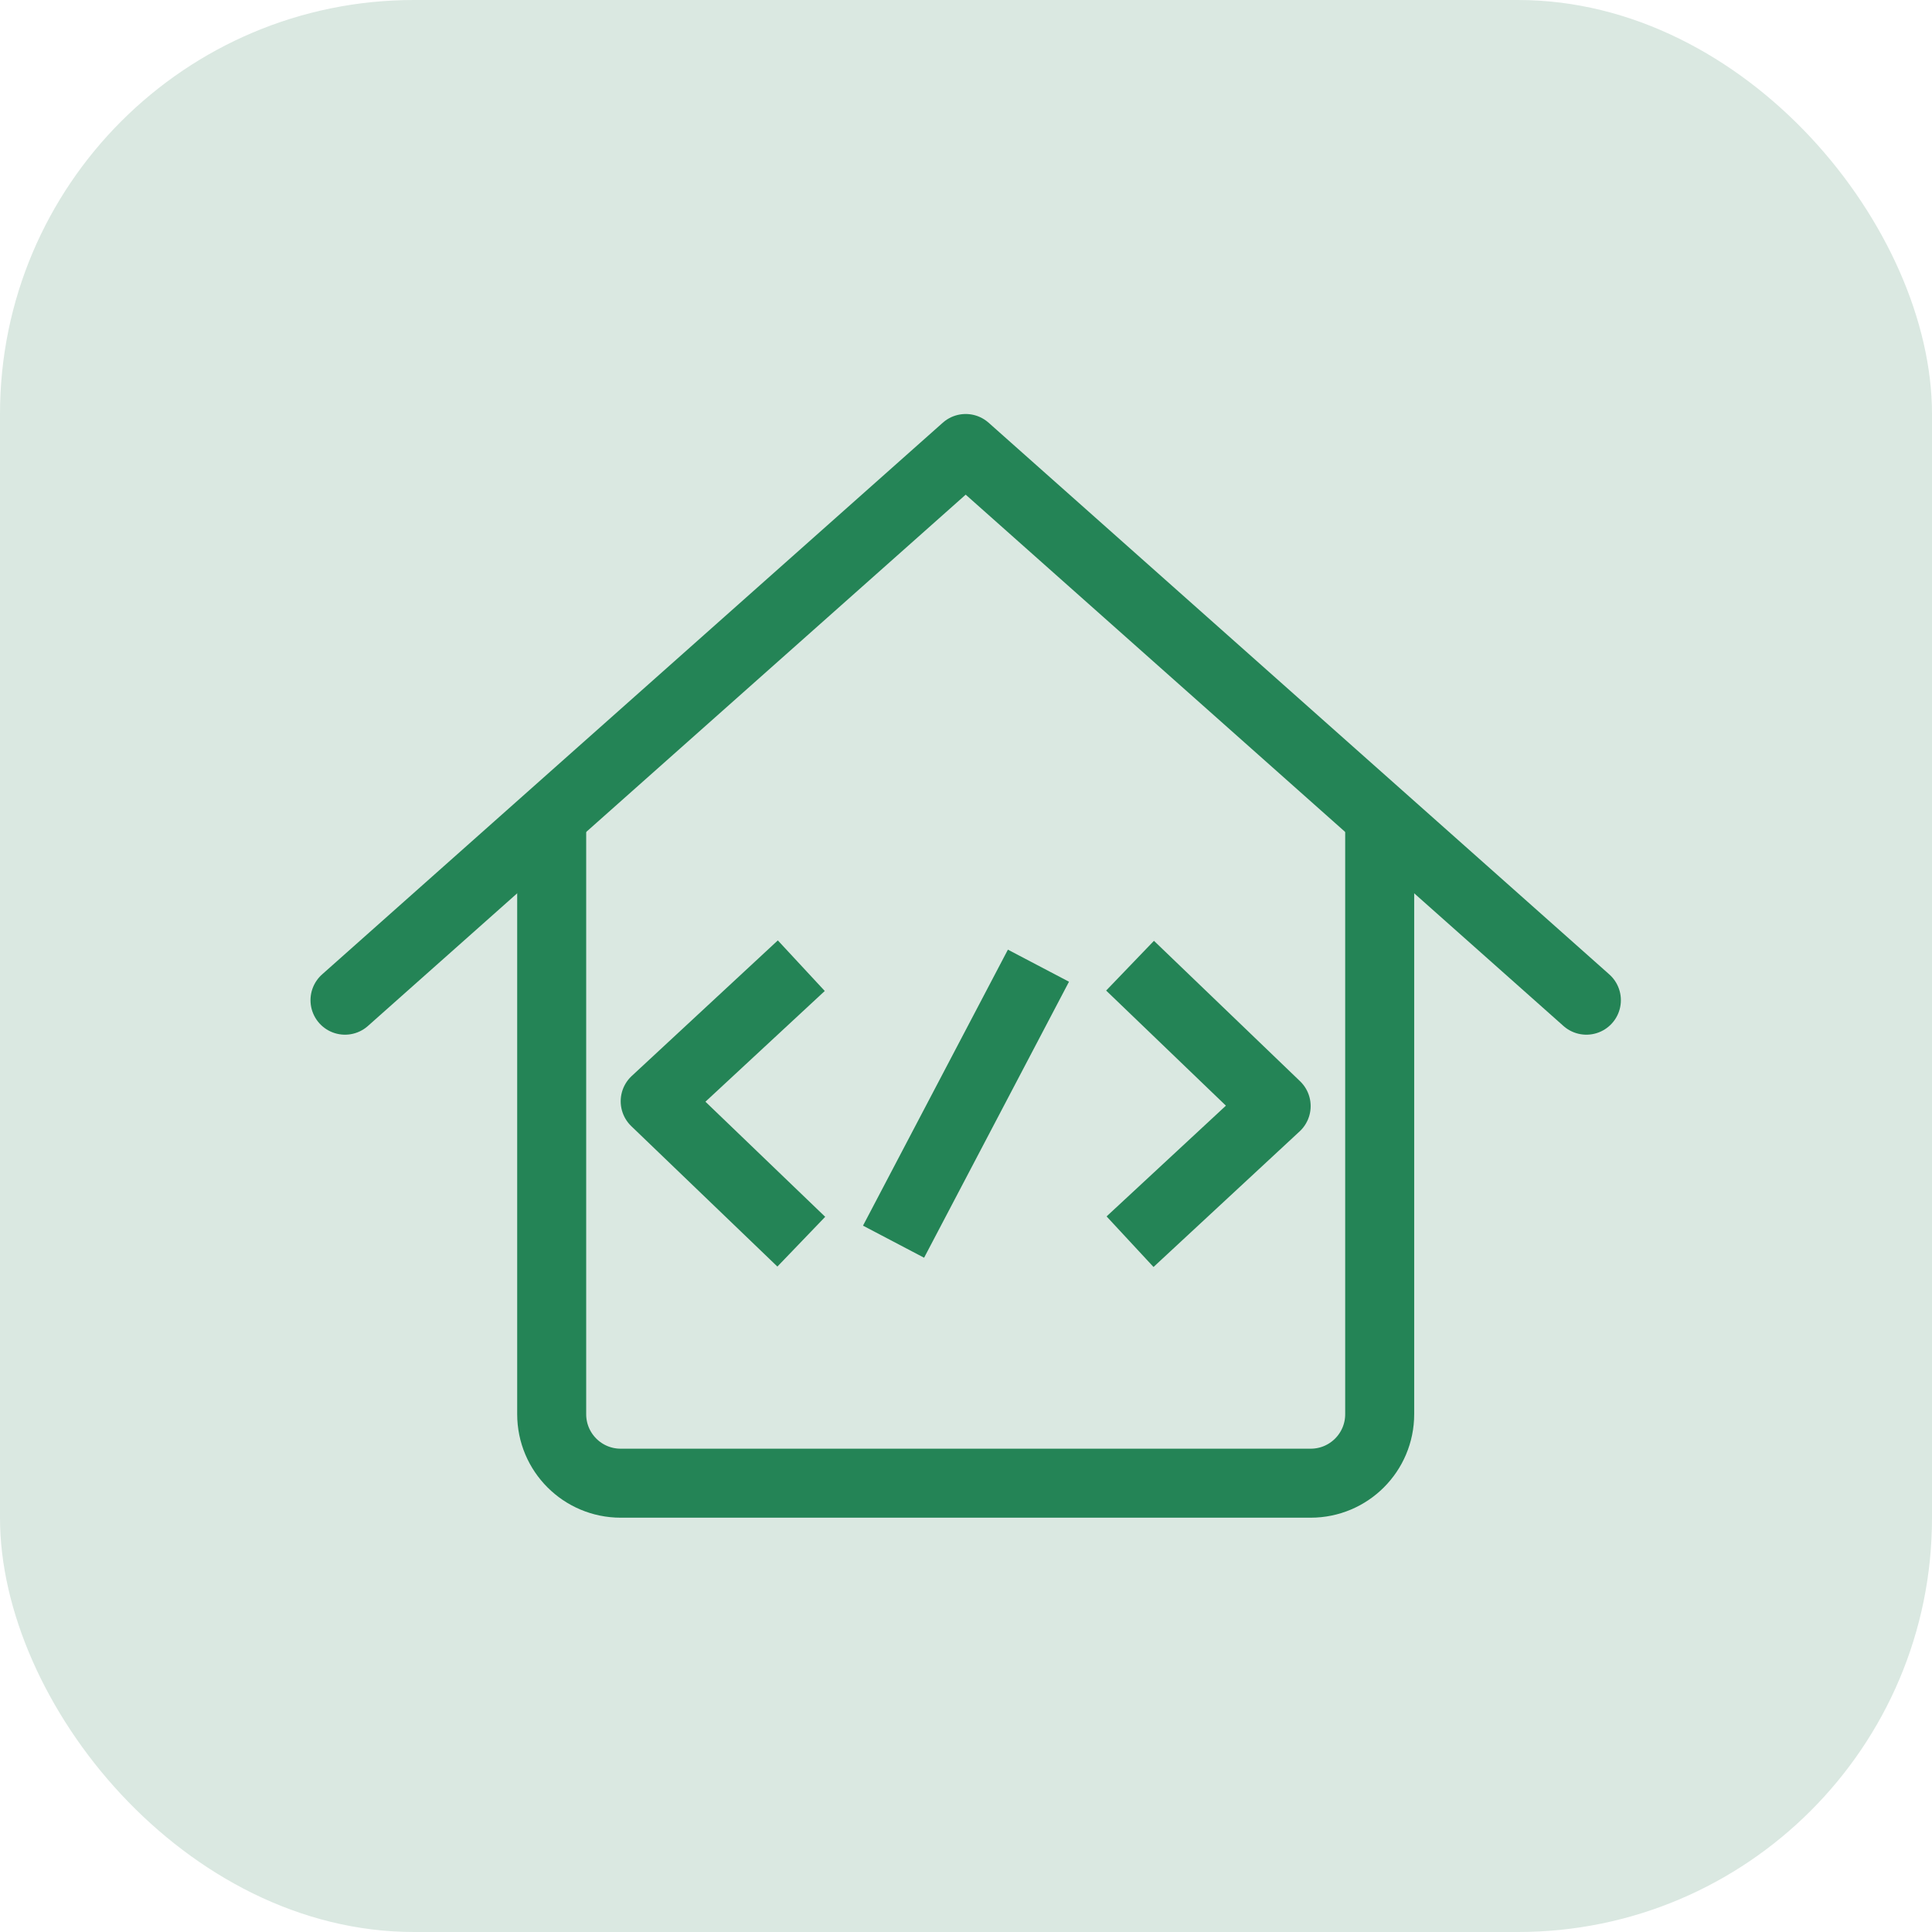<?xml version="1.0" encoding="UTF-8"?>
<svg width="56px" height="56px" viewBox="0 0 56 56" version="1.1" xmlns="http://www.w3.org/2000/svg" xmlns:xlink="http://www.w3.org/1999/xlink">
    <!-- Generator: Sketch 60.1 (88133) - https://sketch.com -->
    <title>ic_codelabs</title>
    <desc>Created with Sketch.</desc>
    <g id="ic_codelabs" stroke="none" stroke-width="1" fill="none" fill-rule="evenodd">
        <rect id="矩形备份-1" fill="#DAE8E1" x="0" y="0" width="56" height="56" rx="12"></rect>
        <g id="编组" transform="translate(10, 13)" stroke="#248456" stroke-width="2">
            <path d="M29.991,10.991 L29.991,27.991 C29.991,29.096 29.096,29.991 27.991,29.991 L7.991,29.991 C6.886,29.991 5.991,29.096 5.991,27.991 L5.991,10.991" id="路径"></path>
            <polyline id="路径-4" stroke-linecap="round" stroke-linejoin="round" points="0 15.991 17.991 -2.24138436e-14 35.982 15.991"></polyline>
            <g id="Group-4" transform="translate(8.991, 14.991)" stroke-linejoin="round">
                <polyline id="Path-7" points="4.235 0 0 3.93 4.235 8"></polyline>
                <polyline id="Path-7" transform="translate(15.882, 4) rotate(-180) translate(-15.882, -4) " points="18 0 13.765 3.93 18 8"></polyline>
                <line x1="11.109" y1="0" x2="6.909" y2="8" id="Path-8"></line>
            </g>
        </g>
    </g>
</svg>
